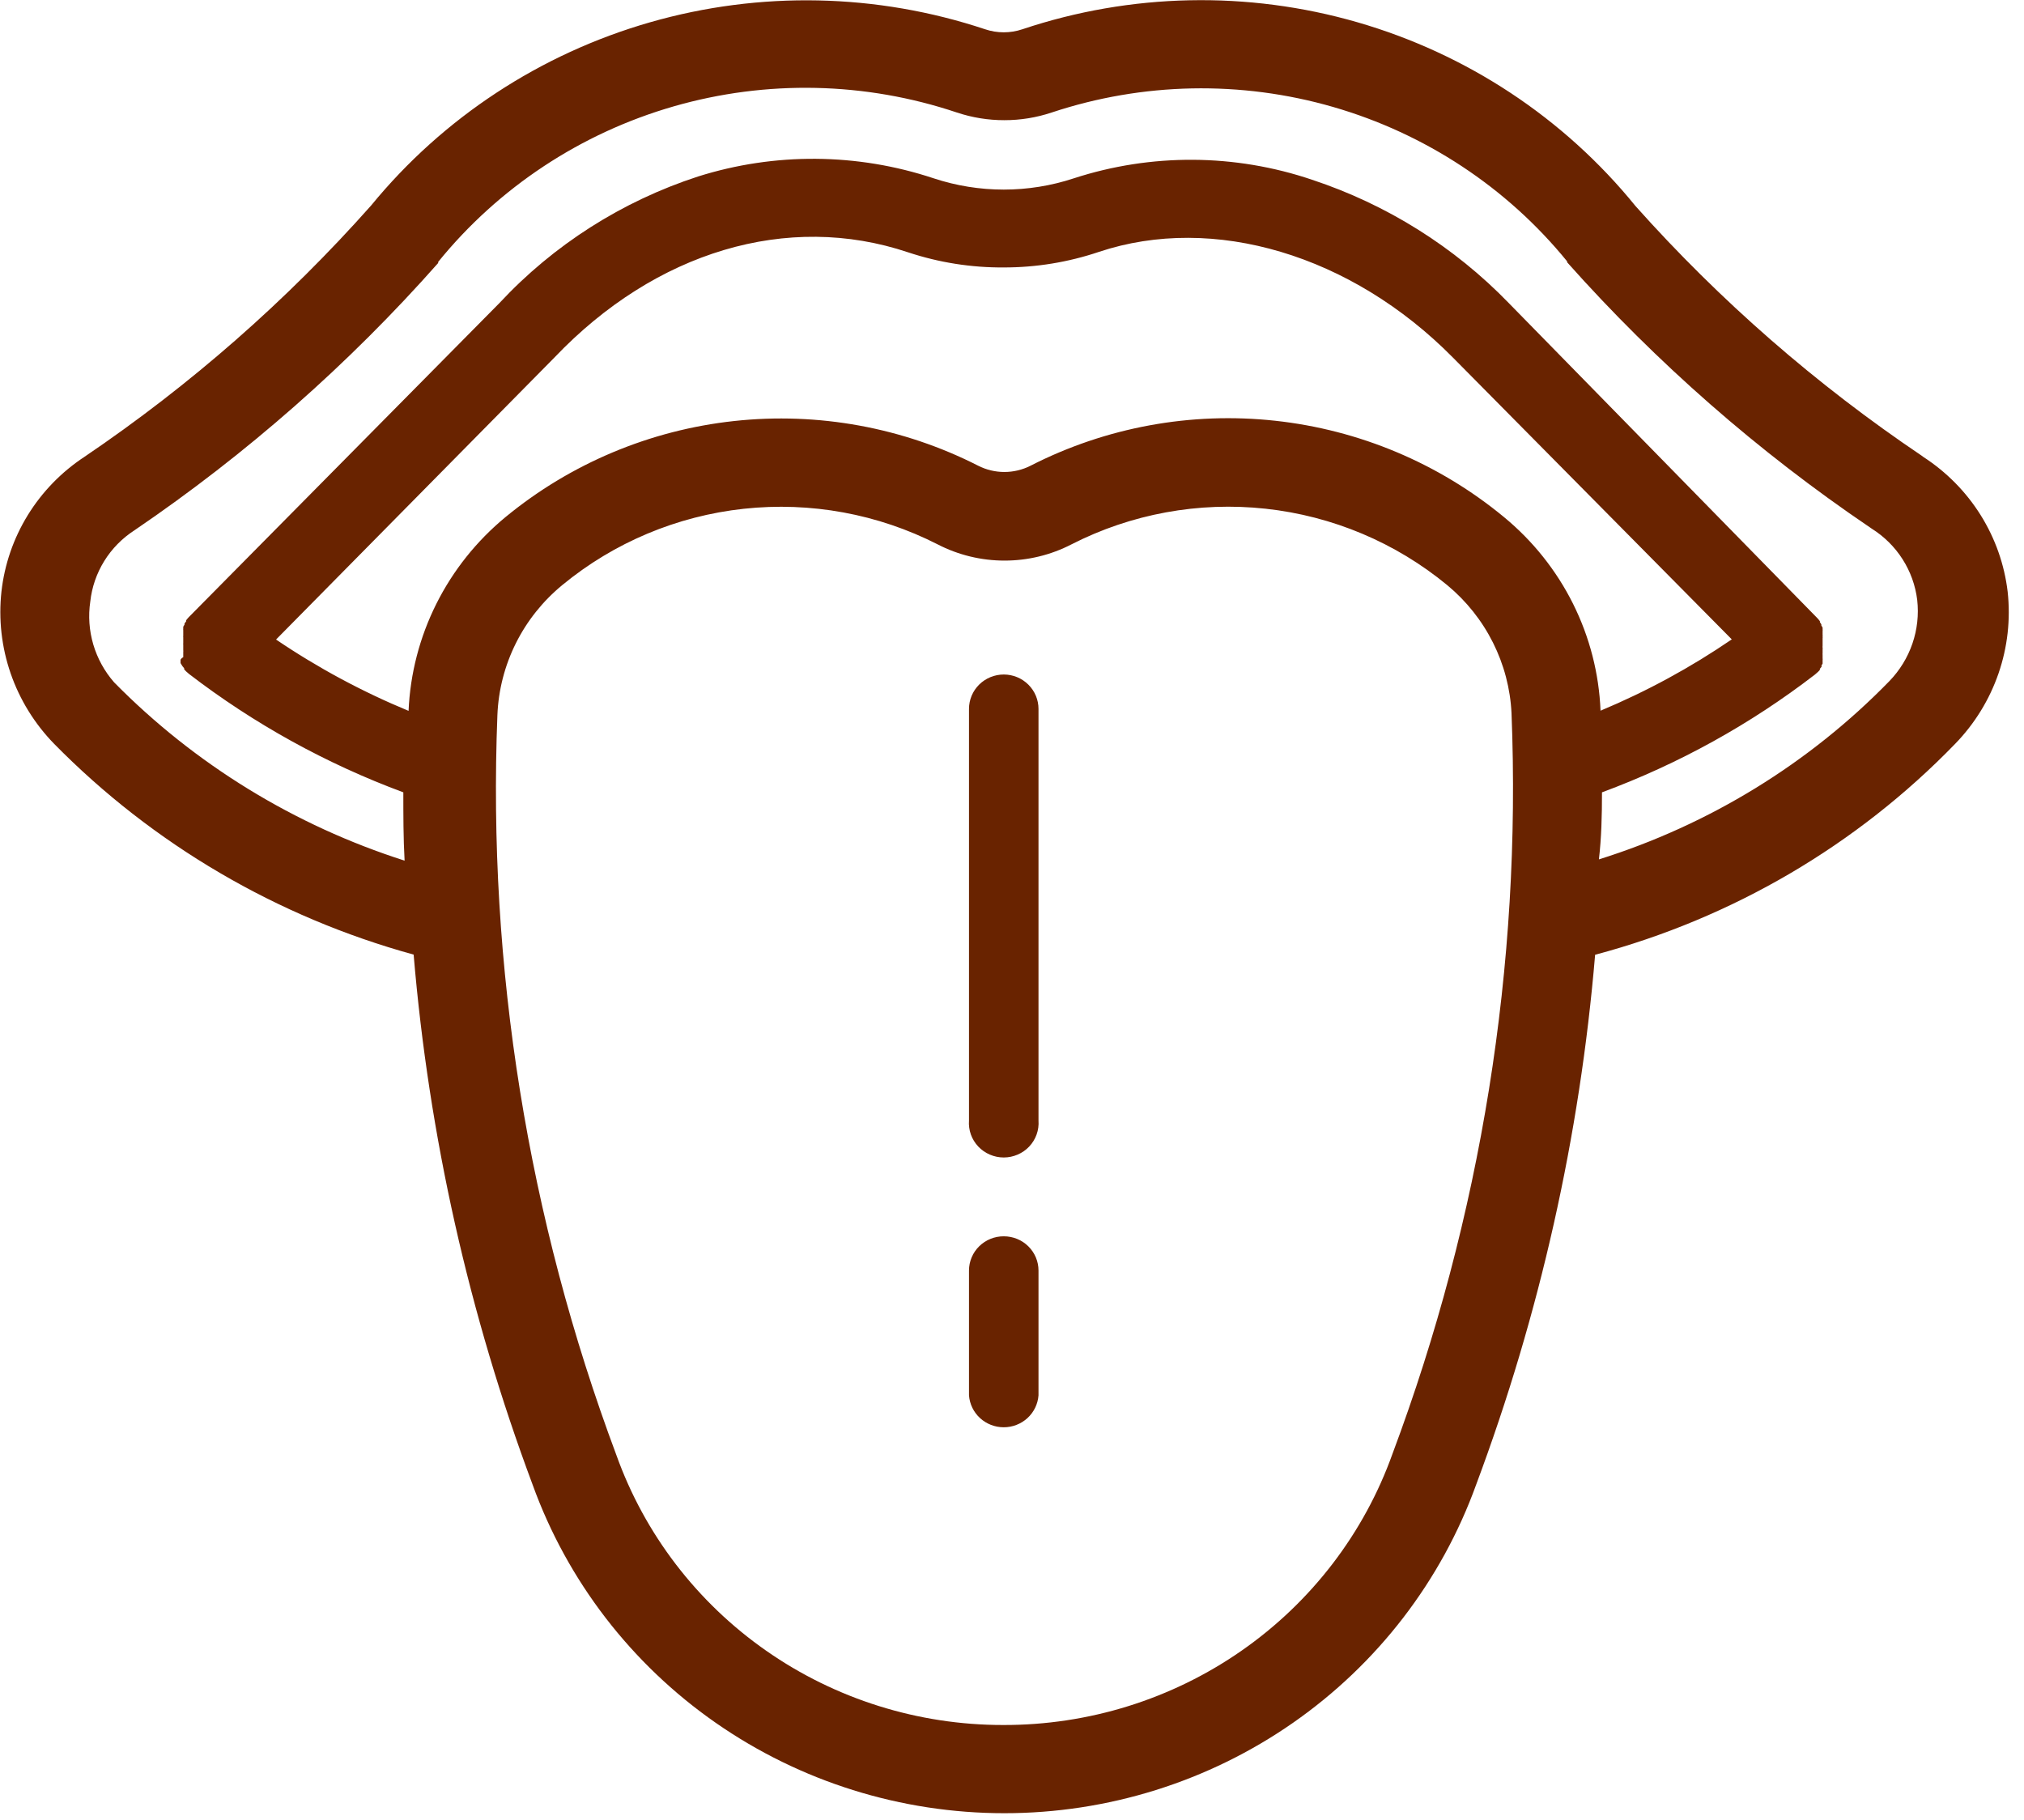 <svg width="109" height="98" viewBox="0 0 109 98" fill="none" xmlns="http://www.w3.org/2000/svg">
<g clip-path="url(#clip0_21_34)">
<path d="M108.12 31.868C107.947 30.404 107.45 28.995 106.666 27.741C105.881 26.487 104.828 25.418 103.58 24.609V24.609L103.492 24.542C97.808 20.713 92.63 16.198 88.081 11.1C84.232 6.358 78.999 2.9 73.092 1.196C67.185 -0.508 60.89 -0.375 55.062 1.575C54.409 1.796 53.701 1.796 53.049 1.575V1.575C47.217 -0.366 40.923 -0.497 35.013 1.199C29.104 2.895 23.861 6.336 19.991 11.061C15.437 16.193 10.25 20.741 4.55 24.6V24.6C3.313 25.413 2.271 26.485 1.498 27.739C0.726 28.993 0.241 30.399 0.078 31.859C-0.085 33.347 0.085 34.853 0.575 36.27C1.066 37.687 1.865 38.98 2.917 40.059C8.237 45.469 14.918 49.386 22.276 51.408C23.095 61.165 25.251 70.768 28.683 79.954V79.954C30.552 85.131 33.996 89.611 38.545 92.779C43.094 95.947 48.523 97.647 54.089 97.647C59.655 97.647 65.085 95.947 69.633 92.779C74.182 89.611 77.627 85.131 79.496 79.954V79.954C82.928 70.772 85.083 61.172 85.903 51.417C93.294 49.449 99.999 45.521 105.291 40.059C106.34 38.98 107.136 37.688 107.625 36.273C108.114 34.858 108.283 33.355 108.12 31.868ZM29.86 19.252C35.304 13.539 42.422 11.416 48.897 13.586C50.561 14.139 52.305 14.415 54.06 14.403C55.8 14.404 57.528 14.122 59.175 13.567C65.358 11.503 72.787 13.73 78.241 19.252L93.263 34.432C91.047 35.948 88.678 37.235 86.195 38.273C86.114 36.272 85.61 34.31 84.714 32.514C83.818 30.718 82.55 29.127 80.993 27.845C77.493 24.954 73.205 23.15 68.669 22.658C64.133 22.166 59.552 23.008 55.499 25.08C55.063 25.302 54.58 25.418 54.089 25.418C53.599 25.418 53.115 25.302 52.679 25.08V25.08C48.631 23.019 44.057 22.182 39.53 22.674C35.003 23.166 30.723 24.965 27.225 27.845C25.667 29.13 24.398 30.722 23.498 32.52C22.599 34.317 22.09 36.279 22.003 38.282C19.498 37.246 17.106 35.959 14.867 34.441L29.86 19.252ZM54.021 92.897C49.453 92.9 44.997 91.504 41.267 88.9C37.536 86.296 34.716 82.614 33.194 78.36C28.43 65.618 26.253 52.075 26.787 38.503C26.842 37.159 27.181 35.842 27.784 34.636C28.387 33.43 29.24 32.363 30.287 31.503C33.063 29.216 36.461 27.788 40.055 27.399C43.649 27.01 47.279 27.676 50.492 29.314V29.314C51.605 29.89 52.843 30.19 54.099 30.19C55.355 30.19 56.593 29.89 57.706 29.314C60.923 27.672 64.56 27.005 68.159 27.396C71.759 27.787 75.162 29.22 77.94 31.513C78.967 32.364 79.805 33.416 80.401 34.603C80.996 35.789 81.337 37.084 81.401 38.407C81.941 51.986 79.764 65.536 74.994 78.283V78.283C73.465 82.567 70.625 86.274 66.867 88.892C63.109 91.511 58.62 92.91 54.021 92.897V92.897ZM86.273 42.67C90.401 41.143 94.27 39.003 97.746 36.324V36.324L97.833 36.247L97.911 36.179L98.008 36.074C98.011 36.055 98.011 36.035 98.008 36.016L98.096 35.911V35.834L98.154 35.738V35.642V35.555C98.16 35.52 98.16 35.485 98.154 35.45C98.154 35.45 98.154 35.45 98.154 35.373C98.158 35.335 98.158 35.296 98.154 35.258C98.149 35.232 98.149 35.206 98.154 35.181C98.154 35.181 98.154 35.104 98.154 35.066C98.154 35.027 98.154 35.008 98.154 34.979C98.159 34.947 98.159 34.915 98.154 34.883C98.149 34.848 98.149 34.813 98.154 34.778C98.154 34.778 98.154 34.72 98.154 34.691V34.566C98.154 34.566 98.154 34.518 98.154 34.489C98.154 34.461 98.154 34.413 98.154 34.374C98.159 34.346 98.159 34.316 98.154 34.288C98.159 34.25 98.159 34.211 98.154 34.173V34.086C98.158 34.054 98.158 34.022 98.154 33.99C98.159 33.955 98.159 33.92 98.154 33.885V33.798L98.086 33.683V33.625C98.064 33.585 98.038 33.546 98.008 33.51C98.005 33.491 98.005 33.472 98.008 33.453L97.94 33.366L97.872 33.289L81.255 16.323C78.321 13.292 74.684 11.012 70.657 9.679C66.505 8.274 62.002 8.247 57.833 9.602C55.382 10.413 52.729 10.413 50.278 9.602V9.602C46.167 8.236 41.721 8.202 37.589 9.506C33.494 10.84 29.812 13.187 26.894 16.323V16.323L10.161 33.241L10.093 33.318L10.024 33.404V33.462L9.937 33.577C9.94 33.596 9.94 33.616 9.937 33.635L9.869 33.75V33.837C9.864 33.872 9.864 33.907 9.869 33.942C9.873 33.974 9.873 34.006 9.869 34.038V34.125C9.869 34.125 9.869 34.202 9.869 34.24C9.864 34.269 9.864 34.298 9.869 34.326C9.869 34.326 9.869 34.403 9.869 34.441C9.869 34.48 9.869 34.441 9.869 34.518V34.634C9.864 34.662 9.864 34.691 9.869 34.72V34.826C9.869 34.826 9.869 34.893 9.869 34.922C9.869 34.95 9.869 34.979 9.869 35.008C9.874 35.046 9.874 35.085 9.869 35.123V35.2C9.865 35.238 9.865 35.277 9.869 35.315V35.392C9.808 35.422 9.757 35.469 9.723 35.526V35.613V35.709L9.781 35.805L9.83 35.882L9.918 35.987V36.045L10.015 36.151L10.093 36.218L10.18 36.295C13.68 38.983 17.571 41.132 21.721 42.67C21.721 43.899 21.721 45.119 21.789 46.348C15.86 44.454 10.489 41.158 6.145 36.746C5.628 36.154 5.246 35.459 5.024 34.709C4.803 33.959 4.747 33.17 4.862 32.396C4.946 31.622 5.204 30.876 5.615 30.212C6.027 29.547 6.584 28.982 7.244 28.556V28.556C13.282 24.451 18.776 19.616 23.598 14.163C23.601 14.143 23.601 14.124 23.598 14.105V14.105C26.854 10.093 31.282 7.169 36.279 5.729C41.277 4.29 46.603 4.405 51.532 6.059V6.059C52.356 6.334 53.22 6.474 54.089 6.472C54.956 6.473 55.816 6.333 56.637 6.059C61.539 4.431 66.828 4.326 71.792 5.76C76.756 7.194 81.155 10.096 84.396 14.076V14.076V14.124C89.21 19.534 94.687 24.33 100.702 28.402L100.799 28.469C101.47 28.89 102.038 29.453 102.461 30.117C102.885 30.782 103.154 31.53 103.249 32.31C103.338 33.102 103.25 33.904 102.991 34.658C102.732 35.413 102.309 36.103 101.752 36.679C97.429 41.117 92.051 44.418 86.107 46.281C86.243 45.128 86.273 43.919 86.273 42.67Z" fill="#692300"/>
<path d="M54.06 36.324C53.562 36.324 53.085 36.519 52.733 36.866C52.381 37.214 52.184 37.685 52.184 38.177V60.347C52.165 60.601 52.2 60.856 52.285 61.096C52.371 61.336 52.506 61.556 52.681 61.743C52.857 61.929 53.07 62.078 53.306 62.179C53.542 62.281 53.797 62.334 54.055 62.334C54.313 62.334 54.568 62.281 54.804 62.179C55.041 62.078 55.254 61.929 55.429 61.743C55.605 61.556 55.739 61.336 55.825 61.096C55.911 60.856 55.946 60.601 55.927 60.347V38.177C55.927 37.687 55.731 37.217 55.381 36.87C55.031 36.522 54.556 36.326 54.06 36.324V36.324Z" fill="#692300"/>
<path d="M54.06 66.579C53.814 66.577 53.57 66.624 53.343 66.716C53.115 66.808 52.908 66.944 52.734 67.115C52.559 67.287 52.421 67.49 52.327 67.715C52.232 67.939 52.184 68.179 52.184 68.422V75.143C52.218 75.611 52.43 76.048 52.777 76.367C53.124 76.686 53.581 76.863 54.055 76.863C54.53 76.863 54.986 76.686 55.334 76.367C55.681 76.048 55.893 75.611 55.927 75.143V68.422C55.927 67.933 55.73 67.464 55.38 67.119C55.03 66.773 54.555 66.579 54.06 66.579Z" fill="#692300"/>
</g>
<defs>
<clipPath id="clip0_21_34">
<rect width="108.179" height="97.64" fill="white"/>
</clipPath>
</defs>
</svg>
